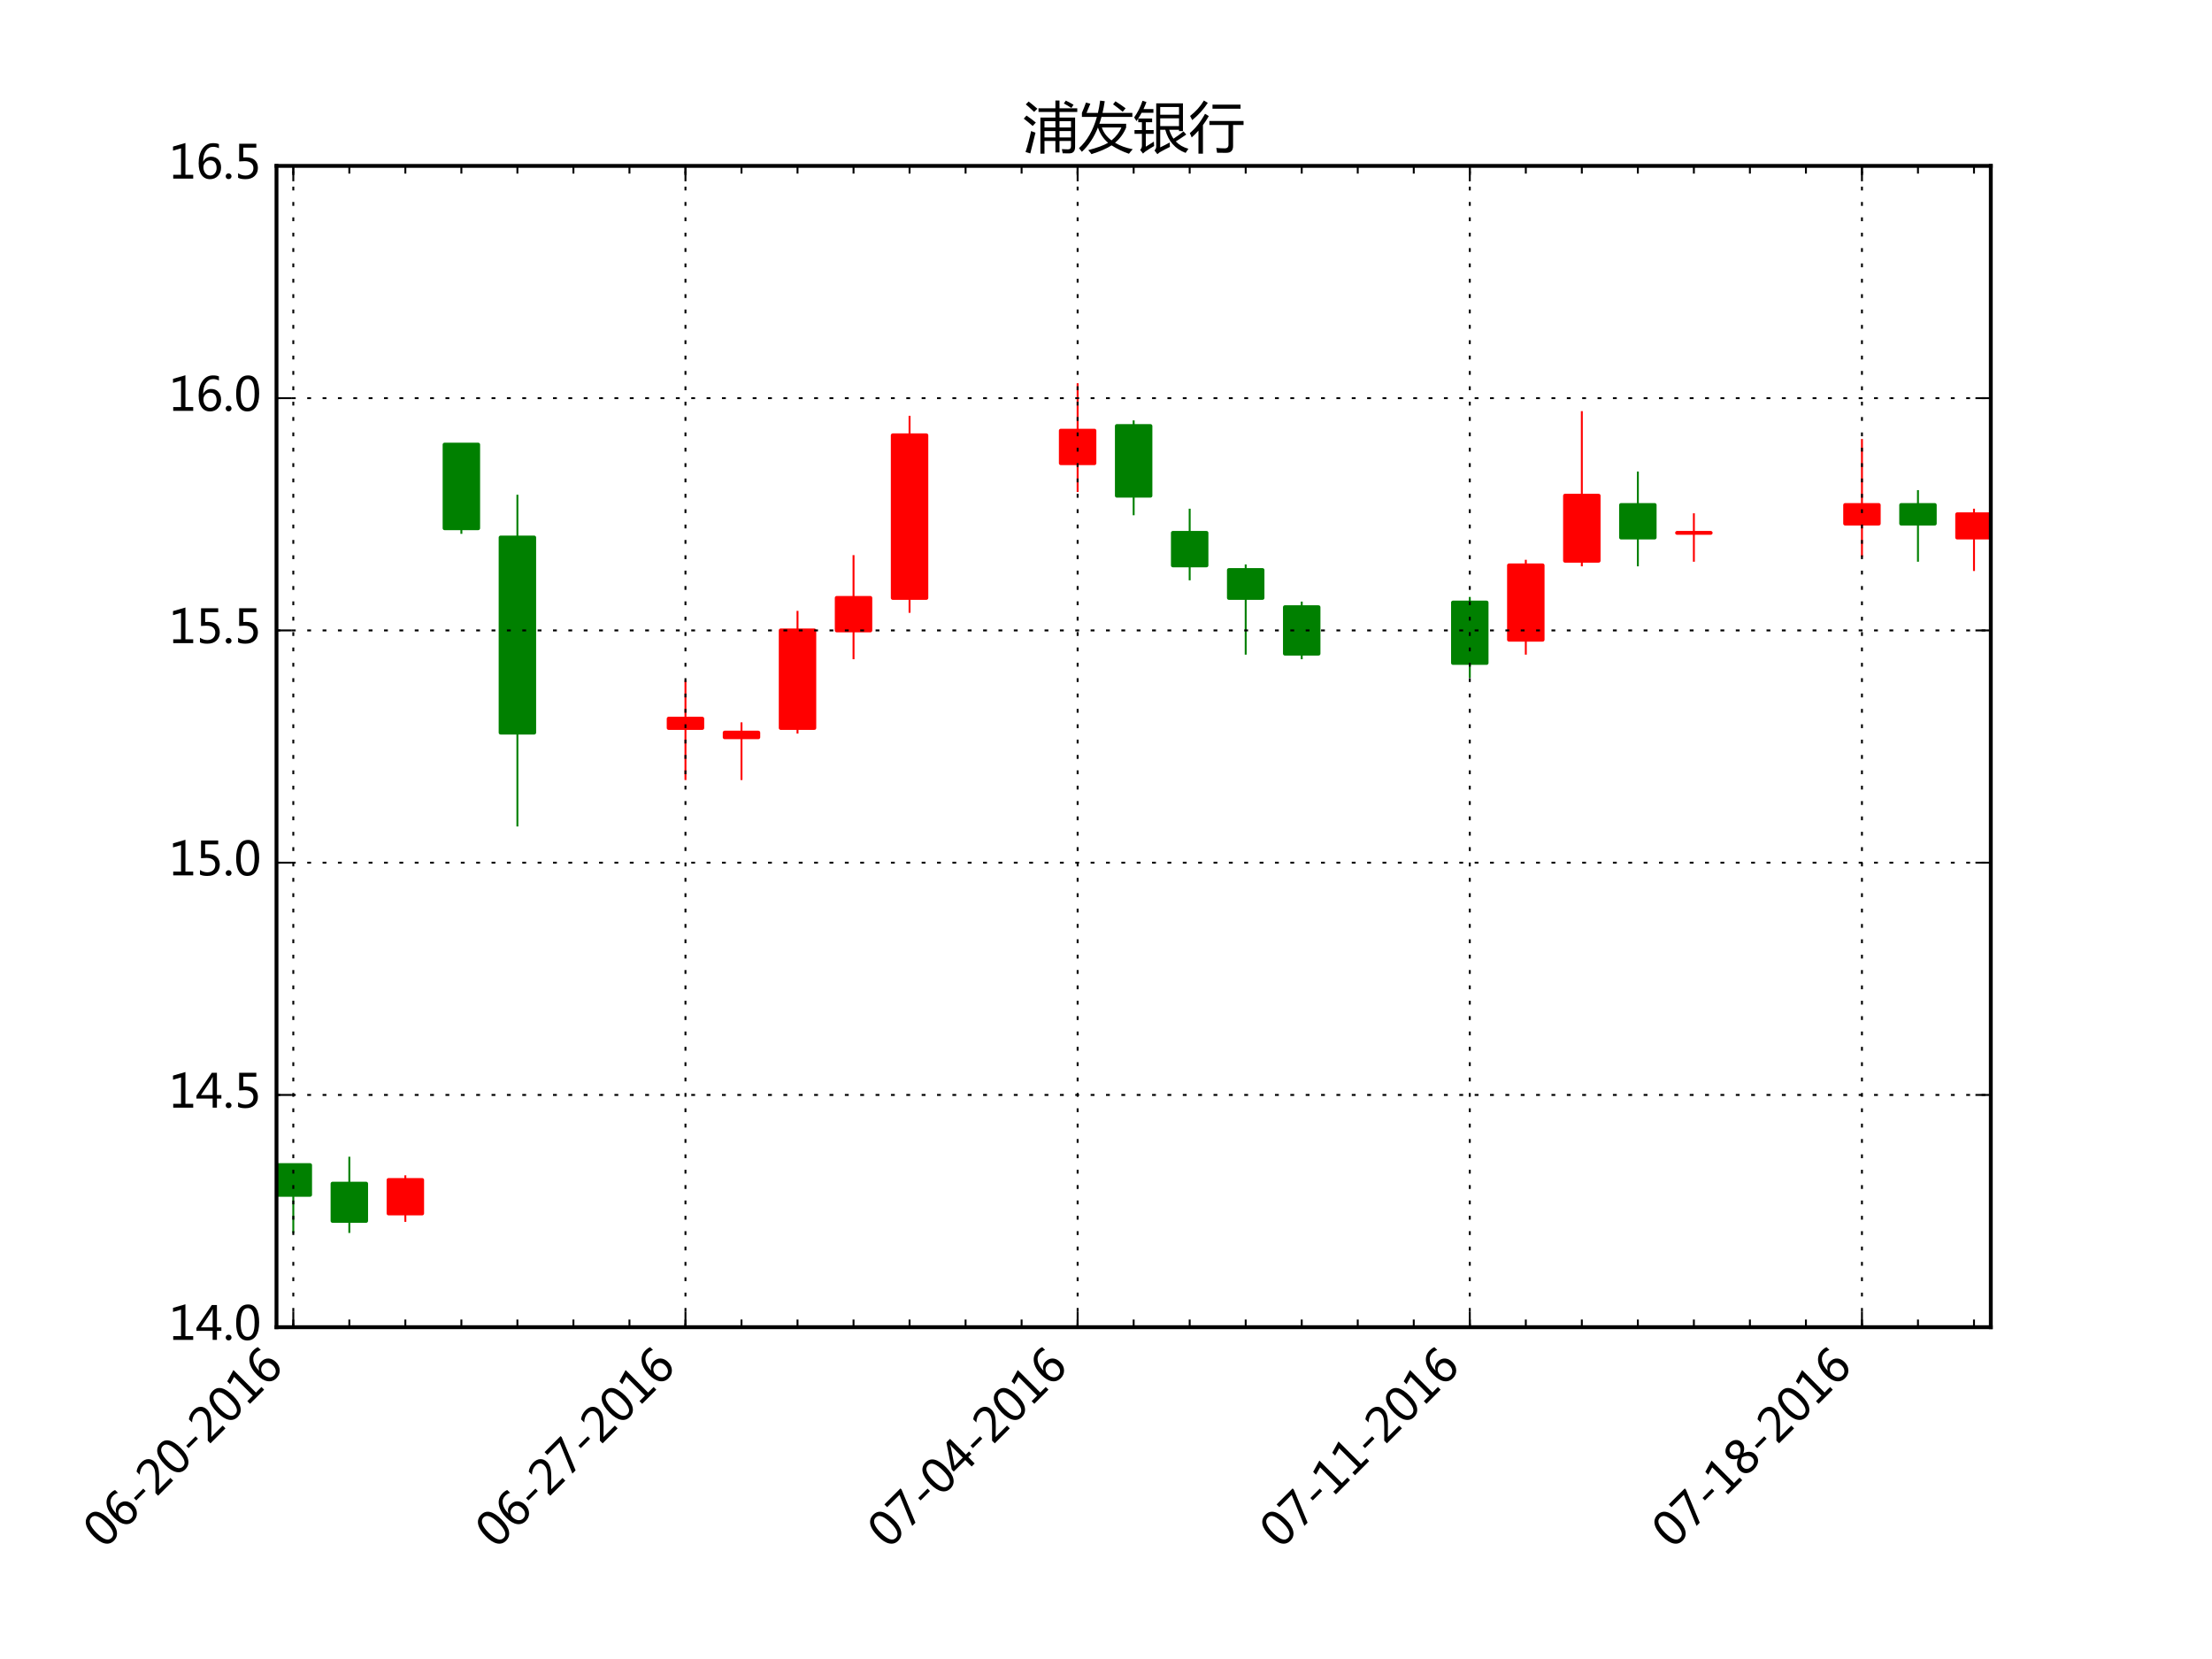 <?xml version="1.0" encoding="utf-8" standalone="no"?>
<!DOCTYPE svg PUBLIC "-//W3C//DTD SVG 1.1//EN"
  "http://www.w3.org/Graphics/SVG/1.1/DTD/svg11.dtd">
<!-- Created with matplotlib (http://matplotlib.org/) -->
<svg height="432pt" version="1.1" viewBox="0 0 576 432" width="576pt" xmlns="http://www.w3.org/2000/svg" xmlns:xlink="http://www.w3.org/1999/xlink">
 <defs>
  <style type="text/css">
*{stroke-linecap:butt;stroke-linejoin:round;stroke-miterlimit:100000;}
  </style>
 </defs>
 <g id="figure_1">
  <g id="patch_1">
   <path d="M 0 432 
L 576 432 
L 576 0 
L 0 0 
z
" style="fill:#ffffff;"/>
  </g>
  <g id="axes_1">
   <g id="patch_2">
    <path d="M 72 345.6 
L 518.4 345.6 
L 518.4 43.2 
L 72 43.2 
z
" style="fill:#ffffff;"/>
   </g>
   <g id="patch_3">
    <path clip-path="url(#pc80665e3c3)" d="M 72 311.132 
L 80.753 311.132 
L 80.753 303.391 
L 72 303.391 
z
" style="fill:#008000;stroke:#008000;stroke-linejoin:miter;"/>
   </g>
   <g id="patch_4">
    <path clip-path="url(#pc80665e3c3)" d="M 86.588 317.915 
L 95.341 317.915 
L 95.341 308.225 
L 86.588 308.225 
z
" style="fill:#008000;stroke:#008000;stroke-linejoin:miter;"/>
   </g>
   <g id="patch_5">
    <path clip-path="url(#pc80665e3c3)" d="M 101.176 315.977 
L 109.929 315.977 
L 109.929 307.267 
L 101.176 307.267 
z
" style="fill:#ff0000;stroke:#ff0000;stroke-linejoin:miter;"/>
   </g>
   <g id="patch_6">
    <path clip-path="url(#pc80665e3c3)" d="M 115.765 137.549 
L 124.518 137.549 
L 124.518 115.776 
L 115.765 115.776 
z
" style="fill:#008000;stroke:#008000;stroke-linejoin:miter;"/>
   </g>
   <g id="patch_7">
    <path clip-path="url(#pc80665e3c3)" d="M 130.353 190.771 
L 139.106 190.771 
L 139.106 139.968 
L 130.353 139.968 
z
" style="fill:#008000;stroke:#008000;stroke-linejoin:miter;"/>
   </g>
   <g id="patch_8">
    <path clip-path="url(#pc80665e3c3)" d="M 174.118 189.562 
L 182.871 189.562 
L 182.871 187.142 
L 174.118 187.142 
z
" style="fill:#ff0000;stroke:#ff0000;stroke-linejoin:miter;"/>
   </g>
   <g id="patch_9">
    <path clip-path="url(#pc80665e3c3)" d="M 188.706 191.981 
L 197.459 191.981 
L 197.459 190.771 
L 188.706 190.771 
z
" style="fill:#ff0000;stroke:#ff0000;stroke-linejoin:miter;"/>
   </g>
   <g id="patch_10">
    <path clip-path="url(#pc80665e3c3)" d="M 203.294 189.562 
L 212.047 189.562 
L 212.047 164.16 
L 203.294 164.16 
z
" style="fill:#ff0000;stroke:#ff0000;stroke-linejoin:miter;"/>
   </g>
   <g id="patch_11">
    <path clip-path="url(#pc80665e3c3)" d="M 217.882 164.16 
L 226.635 164.16 
L 226.635 155.693 
L 217.882 155.693 
z
" style="fill:#ff0000;stroke:#ff0000;stroke-linejoin:miter;"/>
   </g>
   <g id="patch_12">
    <path clip-path="url(#pc80665e3c3)" d="M 232.471 155.693 
L 241.224 155.693 
L 241.224 113.357 
L 232.471 113.357 
z
" style="fill:#ff0000;stroke:#ff0000;stroke-linejoin:miter;"/>
   </g>
   <g id="patch_13">
    <path clip-path="url(#pc80665e3c3)" d="M 276.235 120.614 
L 284.988 120.614 
L 284.988 112.147 
L 276.235 112.147 
z
" style="fill:#ff0000;stroke:#ff0000;stroke-linejoin:miter;"/>
   </g>
   <g id="patch_14">
    <path clip-path="url(#pc80665e3c3)" d="M 290.824 129.082 
L 299.576 129.082 
L 299.576 110.938 
L 290.824 110.938 
z
" style="fill:#008000;stroke:#008000;stroke-linejoin:miter;"/>
   </g>
   <g id="patch_15">
    <path clip-path="url(#pc80665e3c3)" d="M 305.412 147.226 
L 314.165 147.226 
L 314.165 138.758 
L 305.412 138.758 
z
" style="fill:#008000;stroke:#008000;stroke-linejoin:miter;"/>
   </g>
   <g id="patch_16">
    <path clip-path="url(#pc80665e3c3)" d="M 320 155.693 
L 328.753 155.693 
L 328.753 148.435 
L 320 148.435 
z
" style="fill:#008000;stroke:#008000;stroke-linejoin:miter;"/>
   </g>
   <g id="patch_17">
    <path clip-path="url(#pc80665e3c3)" d="M 334.588 170.208 
L 343.341 170.208 
L 343.341 158.112 
L 334.588 158.112 
z
" style="fill:#008000;stroke:#008000;stroke-linejoin:miter;"/>
   </g>
   <g id="patch_18">
    <path clip-path="url(#pc80665e3c3)" d="M 378.353 172.627 
L 387.106 172.627 
L 387.106 156.902 
L 378.353 156.902 
z
" style="fill:#008000;stroke:#008000;stroke-linejoin:miter;"/>
   </g>
   <g id="patch_19">
    <path clip-path="url(#pc80665e3c3)" d="M 392.941 166.579 
L 401.694 166.579 
L 401.694 147.226 
L 392.941 147.226 
z
" style="fill:#ff0000;stroke:#ff0000;stroke-linejoin:miter;"/>
   </g>
   <g id="patch_20">
    <path clip-path="url(#pc80665e3c3)" d="M 407.529 146.016 
L 416.282 146.016 
L 416.282 129.082 
L 407.529 129.082 
z
" style="fill:#ff0000;stroke:#ff0000;stroke-linejoin:miter;"/>
   </g>
   <g id="patch_21">
    <path clip-path="url(#pc80665e3c3)" d="M 422.118 139.968 
L 430.871 139.968 
L 430.871 131.501 
L 422.118 131.501 
z
" style="fill:#008000;stroke:#008000;stroke-linejoin:miter;"/>
   </g>
   <g id="patch_22">
    <path clip-path="url(#pc80665e3c3)" d="M 436.706 138.758 
L 445.459 138.758 
L 445.459 138.758 
L 436.706 138.758 
z
" style="fill:#ff0000;stroke:#ff0000;stroke-linejoin:miter;"/>
   </g>
   <g id="patch_23">
    <path clip-path="url(#pc80665e3c3)" d="M 480.471 136.339 
L 489.224 136.339 
L 489.224 131.501 
L 480.471 131.501 
z
" style="fill:#ff0000;stroke:#ff0000;stroke-linejoin:miter;"/>
   </g>
   <g id="patch_24">
    <path clip-path="url(#pc80665e3c3)" d="M 495.059 136.339 
L 503.812 136.339 
L 503.812 131.501 
L 495.059 131.501 
z
" style="fill:#008000;stroke:#008000;stroke-linejoin:miter;"/>
   </g>
   <g id="patch_25">
    <path clip-path="url(#pc80665e3c3)" d="M 509.647 139.968 
L 518.4 139.968 
L 518.4 133.92 
L 509.647 133.92 
z
" style="fill:#ff0000;stroke:#ff0000;stroke-linejoin:miter;"/>
   </g>
   <g id="line2d_1">
    <path clip-path="url(#pc80665e3c3)" d="M 76.376 320.812 
L 76.376 303.391 
" style="fill:none;stroke:#008000;stroke-linecap:square;stroke-width:0.5;"/>
   </g>
   <g id="line2d_2">
    <path clip-path="url(#pc80665e3c3)" d="M 90.965 320.811 
L 90.965 301.453 
" style="fill:none;stroke:#008000;stroke-linecap:square;stroke-width:0.5;"/>
   </g>
   <g id="line2d_3">
    <path clip-path="url(#pc80665e3c3)" d="M 105.553 317.915 
L 105.553 306.298 
" style="fill:none;stroke:#ff0000;stroke-linecap:square;stroke-width:0.5;"/>
   </g>
   <g id="line2d_4">
    <path clip-path="url(#pc80665e3c3)" d="M 120.141 138.758 
L 120.141 115.776 
" style="fill:none;stroke:#008000;stroke-linecap:square;stroke-width:0.5;"/>
   </g>
   <g id="line2d_5">
    <path clip-path="url(#pc80665e3c3)" d="M 134.729 214.963 
L 134.729 129.082 
" style="fill:none;stroke:#008000;stroke-linecap:square;stroke-width:0.5;"/>
   </g>
   <g id="line2d_6">
    <path clip-path="url(#pc80665e3c3)" d="M 178.494 202.867 
L 178.494 177.466 
" style="fill:none;stroke:#ff0000;stroke-linecap:square;stroke-width:0.5;"/>
   </g>
   <g id="line2d_7">
    <path clip-path="url(#pc80665e3c3)" d="M 193.082 202.867 
L 193.082 188.352 
" style="fill:none;stroke:#ff0000;stroke-linecap:square;stroke-width:0.5;"/>
   </g>
   <g id="line2d_8">
    <path clip-path="url(#pc80665e3c3)" d="M 207.671 190.771 
L 207.671 159.322 
" style="fill:none;stroke:#ff0000;stroke-linecap:square;stroke-width:0.5;"/>
   </g>
   <g id="line2d_9">
    <path clip-path="url(#pc80665e3c3)" d="M 222.259 171.418 
L 222.259 144.806 
" style="fill:none;stroke:#ff0000;stroke-linecap:square;stroke-width:0.5;"/>
   </g>
   <g id="line2d_10">
    <path clip-path="url(#pc80665e3c3)" d="M 236.847 159.322 
L 236.847 108.518 
" style="fill:none;stroke:#ff0000;stroke-linecap:square;stroke-width:0.5;"/>
   </g>
   <g id="line2d_11">
    <path clip-path="url(#pc80665e3c3)" d="M 280.612 127.872 
L 280.612 100.051 
" style="fill:none;stroke:#ff0000;stroke-linecap:square;stroke-width:0.5;"/>
   </g>
   <g id="line2d_12">
    <path clip-path="url(#pc80665e3c3)" d="M 295.2 133.92 
L 295.2 109.728 
" style="fill:none;stroke:#008000;stroke-linecap:square;stroke-width:0.5;"/>
   </g>
   <g id="line2d_13">
    <path clip-path="url(#pc80665e3c3)" d="M 309.788 150.854 
L 309.788 132.71 
" style="fill:none;stroke:#008000;stroke-linecap:square;stroke-width:0.5;"/>
   </g>
   <g id="line2d_14">
    <path clip-path="url(#pc80665e3c3)" d="M 324.376 170.208 
L 324.376 147.226 
" style="fill:none;stroke:#008000;stroke-linecap:square;stroke-width:0.5;"/>
   </g>
   <g id="line2d_15">
    <path clip-path="url(#pc80665e3c3)" d="M 338.965 171.418 
L 338.965 156.902 
" style="fill:none;stroke:#008000;stroke-linecap:square;stroke-width:0.5;"/>
   </g>
   <g id="line2d_16">
    <path clip-path="url(#pc80665e3c3)" d="M 382.729 176.256 
L 382.729 155.693 
" style="fill:none;stroke:#008000;stroke-linecap:square;stroke-width:0.5;"/>
   </g>
   <g id="line2d_17">
    <path clip-path="url(#pc80665e3c3)" d="M 397.318 170.208 
L 397.318 146.016 
" style="fill:none;stroke:#ff0000;stroke-linecap:square;stroke-width:0.5;"/>
   </g>
   <g id="line2d_18">
    <path clip-path="url(#pc80665e3c3)" d="M 411.906 147.226 
L 411.906 107.309 
" style="fill:none;stroke:#ff0000;stroke-linecap:square;stroke-width:0.5;"/>
   </g>
   <g id="line2d_19">
    <path clip-path="url(#pc80665e3c3)" d="M 426.494 147.226 
L 426.494 123.034 
" style="fill:none;stroke:#008000;stroke-linecap:square;stroke-width:0.5;"/>
   </g>
   <g id="line2d_20">
    <path clip-path="url(#pc80665e3c3)" d="M 441.082 146.016 
L 441.082 133.92 
" style="fill:none;stroke:#ff0000;stroke-linecap:square;stroke-width:0.5;"/>
   </g>
   <g id="line2d_21">
    <path clip-path="url(#pc80665e3c3)" d="M 484.847 144.806 
L 484.847 114.566 
" style="fill:none;stroke:#ff0000;stroke-linecap:square;stroke-width:0.5;"/>
   </g>
   <g id="line2d_22">
    <path clip-path="url(#pc80665e3c3)" d="M 499.435 146.016 
L 499.435 127.872 
" style="fill:none;stroke:#008000;stroke-linecap:square;stroke-width:0.5;"/>
   </g>
   <g id="line2d_23">
    <path clip-path="url(#pc80665e3c3)" d="M 514.024 148.435 
L 514.024 132.71 
" style="fill:none;stroke:#ff0000;stroke-linecap:square;stroke-width:0.5;"/>
   </g>
   <g id="patch_26">
    <path d="M 72 43.2 
L 518.4 43.2 
" style="fill:none;stroke:#000000;stroke-linecap:square;stroke-linejoin:miter;"/>
   </g>
   <g id="patch_27">
    <path d="M 518.4 345.6 
L 518.4 43.2 
" style="fill:none;stroke:#000000;stroke-linecap:square;stroke-linejoin:miter;"/>
   </g>
   <g id="patch_28">
    <path d="M 72 345.6 
L 518.4 345.6 
" style="fill:none;stroke:#000000;stroke-linecap:square;stroke-linejoin:miter;"/>
   </g>
   <g id="patch_29">
    <path d="M 72 345.6 
L 72 43.2 
" style="fill:none;stroke:#000000;stroke-linecap:square;stroke-linejoin:miter;"/>
   </g>
   <g id="matplotlib.axis_1">
    <g id="xtick_1">
     <g id="line2d_24">
      <path clip-path="url(#pc80665e3c3)" d="M 76.376 345.6 
L 76.376 43.2 
" style="fill:none;stroke:#000000;stroke-dasharray:1,3;stroke-dashoffset:0.0;stroke-width:0.5;"/>
     </g>
     <g id="line2d_25">
      <defs>
       <path d="M 0 0 
L 0 -4 
" id="mce7126e2df" style="stroke:#000000;stroke-width:0.5;"/>
      </defs>
      <g>
       <use style="stroke:#000000;stroke-width:0.5;" x="76.376" xlink:href="#mce7126e2df" y="345.6"/>
      </g>
     </g>
     <g id="line2d_26">
      <defs>
       <path d="M 0 0 
L 0 4 
" id="m071a18489b" style="stroke:#000000;stroke-width:0.5;"/>
      </defs>
      <g>
       <use style="stroke:#000000;stroke-width:0.5;" x="76.376" xlink:href="#m071a18489b" y="43.2"/>
      </g>
     </g>
     <g id="text_1">
      <!-- 06-20-2016 -->
      <defs>
       <path d="M 36.375 26.266 
L 7.625 26.266 
L 7.625 33.641 
L 36.375 33.641 
z
" id="MicrosoftYaHei-2d"/>
       <path d="M 49.703 65.922 
Q 43.797 68.953 37.359 68.953 
Q 27.547 68.953 21.578 60.406 
Q 15.625 51.859 15.531 37.062 
L 15.766 37.062 
Q 21.141 47.469 32.906 47.469 
Q 42.719 47.469 48.578 41.062 
Q 54.438 34.672 54.438 24.078 
Q 54.438 12.984 47.672 5.859 
Q 40.922 -1.266 30.422 -1.266 
Q 18.891 -1.266 12.328 7.734 
Q 5.766 16.75 5.766 33.297 
Q 5.766 53.328 14.375 65.109 
Q 23 76.906 37.062 76.906 
Q 45.125 76.906 49.703 74.703 
z
M 16.109 24.75 
Q 16.109 17.281 20.094 11.953 
Q 24.078 6.641 30.672 6.641 
Q 36.922 6.641 40.828 11.234 
Q 44.734 15.828 44.734 23.047 
Q 44.734 30.859 41.047 35.203 
Q 37.359 39.547 30.562 39.547 
Q 24.125 39.547 20.109 35.156 
Q 16.109 30.766 16.109 24.75 
" id="MicrosoftYaHei-36"/>
       <path d="M 52.594 0 
L 9.234 0 
L 9.234 8.25 
L 26.172 8.25 
L 26.172 65.672 
L 8.797 60.641 
L 8.797 69.438 
L 35.688 77.25 
L 35.688 8.25 
L 52.594 8.25 
z
" id="MicrosoftYaHei-31"/>
       <path d="M 4.438 36.328 
Q 4.438 56.344 11.078 66.625 
Q 17.719 76.906 30.328 76.906 
Q 54.344 76.906 54.344 38.141 
Q 54.344 19 47.578 8.859 
Q 40.828 -1.266 28.609 -1.266 
Q 17.094 -1.266 10.766 8.344 
Q 4.438 17.969 4.438 36.328 
M 14.203 36.766 
Q 14.203 6.641 29.5 6.641 
Q 44.531 6.641 44.531 37.25 
Q 44.531 68.953 29.781 68.953 
Q 14.203 68.953 14.203 36.766 
" id="MicrosoftYaHei-30"/>
       <path d="M 51.172 0 
L 5.172 0 
L 5.172 8.297 
L 27.156 30.219 
Q 36.234 39.312 39.312 44.609 
Q 42.391 49.906 42.391 55.562 
Q 42.391 62.016 38.766 65.453 
Q 35.156 68.891 28.328 68.891 
Q 18.219 68.891 9.031 60.297 
L 9.031 70.016 
Q 17.969 76.906 29.828 76.906 
Q 40.047 76.906 45.953 71.391 
Q 51.859 65.875 51.859 56.547 
Q 51.859 49.516 48.062 42.75 
Q 44.281 35.984 33.734 25.531 
L 16.5 8.688 
L 16.5 8.5 
L 51.172 8.5 
z
" id="MicrosoftYaHei-32"/>
      </defs>
      <g transform="translate(27.118 403.532)rotate(-45.0)scale(0.12 -0.12)">
       <use xlink:href="#MicrosoftYaHei-30"/>
       <use x="58.643" xlink:href="#MicrosoftYaHei-36"/>
       <use x="117.285" xlink:href="#MicrosoftYaHei-2d"/>
       <use x="160.547" xlink:href="#MicrosoftYaHei-32"/>
       <use x="219.189" xlink:href="#MicrosoftYaHei-30"/>
       <use x="277.832" xlink:href="#MicrosoftYaHei-2d"/>
       <use x="321.094" xlink:href="#MicrosoftYaHei-32"/>
       <use x="379.736" xlink:href="#MicrosoftYaHei-30"/>
       <use x="438.379" xlink:href="#MicrosoftYaHei-31"/>
       <use x="497.021" xlink:href="#MicrosoftYaHei-36"/>
      </g>
     </g>
    </g>
    <g id="xtick_2">
     <g id="line2d_27">
      <path clip-path="url(#pc80665e3c3)" d="M 178.494 345.6 
L 178.494 43.2 
" style="fill:none;stroke:#000000;stroke-dasharray:1,3;stroke-dashoffset:0.0;stroke-width:0.5;"/>
     </g>
     <g id="line2d_28">
      <g>
       <use style="stroke:#000000;stroke-width:0.5;" x="178.494" xlink:href="#mce7126e2df" y="345.6"/>
      </g>
     </g>
     <g id="line2d_29">
      <g>
       <use style="stroke:#000000;stroke-width:0.5;" x="178.494" xlink:href="#m071a18489b" y="43.2"/>
      </g>
     </g>
     <g id="text_2">
      <!-- 06-27-2016 -->
      <defs>
       <path d="M 53.766 72.312 
L 24.172 0 
L 14.266 0 
L 42.391 67.188 
L 4.594 67.188 
L 4.594 75.641 
L 53.766 75.641 
z
" id="MicrosoftYaHei-37"/>
      </defs>
      <g transform="translate(129.236 403.532)rotate(-45.0)scale(0.12 -0.12)">
       <use xlink:href="#MicrosoftYaHei-30"/>
       <use x="58.643" xlink:href="#MicrosoftYaHei-36"/>
       <use x="117.285" xlink:href="#MicrosoftYaHei-2d"/>
       <use x="160.547" xlink:href="#MicrosoftYaHei-32"/>
       <use x="219.189" xlink:href="#MicrosoftYaHei-37"/>
       <use x="277.832" xlink:href="#MicrosoftYaHei-2d"/>
       <use x="321.094" xlink:href="#MicrosoftYaHei-32"/>
       <use x="379.736" xlink:href="#MicrosoftYaHei-30"/>
       <use x="438.379" xlink:href="#MicrosoftYaHei-31"/>
       <use x="497.021" xlink:href="#MicrosoftYaHei-36"/>
      </g>
     </g>
    </g>
    <g id="xtick_3">
     <g id="line2d_30">
      <path clip-path="url(#pc80665e3c3)" d="M 280.612 345.6 
L 280.612 43.2 
" style="fill:none;stroke:#000000;stroke-dasharray:1,3;stroke-dashoffset:0.0;stroke-width:0.5;"/>
     </g>
     <g id="line2d_31">
      <g>
       <use style="stroke:#000000;stroke-width:0.5;" x="280.612" xlink:href="#mce7126e2df" y="345.6"/>
      </g>
     </g>
     <g id="line2d_32">
      <g>
       <use style="stroke:#000000;stroke-width:0.5;" x="280.612" xlink:href="#m071a18489b" y="43.2"/>
      </g>
     </g>
     <g id="text_3">
      <!-- 07-04-2016 -->
      <defs>
       <path d="M 55.078 19.625 
L 45.406 19.625 
L 45.406 0 
L 36.141 0 
L 36.141 19.625 
L 0.875 19.625 
L 0.875 25.828 
L 34.328 75.641 
L 45.406 75.641 
L 45.406 27.203 
L 55.078 27.203 
z
M 36.141 27.203 
L 36.141 58.891 
Q 36.141 62.25 36.328 66.656 
L 36.141 66.656 
Q 35.453 64.797 33.25 60.844 
L 10.75 27.203 
z
" id="MicrosoftYaHei-34"/>
      </defs>
      <g transform="translate(231.353 403.532)rotate(-45.0)scale(0.12 -0.12)">
       <use xlink:href="#MicrosoftYaHei-30"/>
       <use x="58.643" xlink:href="#MicrosoftYaHei-37"/>
       <use x="117.285" xlink:href="#MicrosoftYaHei-2d"/>
       <use x="160.547" xlink:href="#MicrosoftYaHei-30"/>
       <use x="219.189" xlink:href="#MicrosoftYaHei-34"/>
       <use x="277.832" xlink:href="#MicrosoftYaHei-2d"/>
       <use x="321.094" xlink:href="#MicrosoftYaHei-32"/>
       <use x="379.736" xlink:href="#MicrosoftYaHei-30"/>
       <use x="438.379" xlink:href="#MicrosoftYaHei-31"/>
       <use x="497.021" xlink:href="#MicrosoftYaHei-36"/>
      </g>
     </g>
    </g>
    <g id="xtick_4">
     <g id="line2d_33">
      <path clip-path="url(#pc80665e3c3)" d="M 382.729 345.6 
L 382.729 43.2 
" style="fill:none;stroke:#000000;stroke-dasharray:1,3;stroke-dashoffset:0.0;stroke-width:0.5;"/>
     </g>
     <g id="line2d_34">
      <g>
       <use style="stroke:#000000;stroke-width:0.5;" x="382.729" xlink:href="#mce7126e2df" y="345.6"/>
      </g>
     </g>
     <g id="line2d_35">
      <g>
       <use style="stroke:#000000;stroke-width:0.5;" x="382.729" xlink:href="#m071a18489b" y="43.2"/>
      </g>
     </g>
     <g id="text_4">
      <!-- 07-11-2016 -->
      <g transform="translate(333.471 403.532)rotate(-45.0)scale(0.12 -0.12)">
       <use xlink:href="#MicrosoftYaHei-30"/>
       <use x="58.643" xlink:href="#MicrosoftYaHei-37"/>
       <use x="117.285" xlink:href="#MicrosoftYaHei-2d"/>
       <use x="160.547" xlink:href="#MicrosoftYaHei-31"/>
       <use x="219.189" xlink:href="#MicrosoftYaHei-31"/>
       <use x="277.832" xlink:href="#MicrosoftYaHei-2d"/>
       <use x="321.094" xlink:href="#MicrosoftYaHei-32"/>
       <use x="379.736" xlink:href="#MicrosoftYaHei-30"/>
       <use x="438.379" xlink:href="#MicrosoftYaHei-31"/>
       <use x="497.021" xlink:href="#MicrosoftYaHei-36"/>
      </g>
     </g>
    </g>
    <g id="xtick_5">
     <g id="line2d_36">
      <path clip-path="url(#pc80665e3c3)" d="M 484.847 345.6 
L 484.847 43.2 
" style="fill:none;stroke:#000000;stroke-dasharray:1,3;stroke-dashoffset:0.0;stroke-width:0.5;"/>
     </g>
     <g id="line2d_37">
      <g>
       <use style="stroke:#000000;stroke-width:0.5;" x="484.847" xlink:href="#mce7126e2df" y="345.6"/>
      </g>
     </g>
     <g id="line2d_38">
      <g>
       <use style="stroke:#000000;stroke-width:0.5;" x="484.847" xlink:href="#m071a18489b" y="43.2"/>
      </g>
     </g>
     <g id="text_5">
      <!-- 07-18-2016 -->
      <defs>
       <path d="M 21.391 39.797 
Q 7.859 46.094 7.859 58.062 
Q 7.859 66.406 14.203 71.656 
Q 20.562 76.906 30.422 76.906 
Q 39.453 76.906 45.312 71.969 
Q 51.172 67.047 51.172 59.234 
Q 51.172 46.625 37.062 39.844 
L 37.062 39.656 
Q 53.609 33.688 53.609 19.344 
Q 53.609 9.906 46.797 4.312 
Q 39.984 -1.266 27.781 -1.266 
Q 17.781 -1.266 11.469 4.25 
Q 5.172 9.766 5.172 18.562 
Q 5.172 33.016 21.391 39.594 
z
M 41.5 58.109 
Q 41.5 63.188 38.328 66.109 
Q 35.156 69.047 29.734 69.047 
Q 24.656 69.047 21.094 65.984 
Q 17.531 62.938 17.531 58.203 
Q 17.531 48.734 29.391 43.797 
Q 41.5 48.828 41.5 58.109 
M 28.812 35.25 
Q 14.797 29.594 14.797 19.047 
Q 14.797 13.578 18.891 10.062 
Q 23 6.547 29.594 6.547 
Q 35.984 6.547 39.984 10.031 
Q 44 13.531 44 18.75 
Q 44 29.734 28.812 35.25 
" id="MicrosoftYaHei-38"/>
      </defs>
      <g transform="translate(435.589 403.532)rotate(-45.0)scale(0.12 -0.12)">
       <use xlink:href="#MicrosoftYaHei-30"/>
       <use x="58.643" xlink:href="#MicrosoftYaHei-37"/>
       <use x="117.285" xlink:href="#MicrosoftYaHei-2d"/>
       <use x="160.547" xlink:href="#MicrosoftYaHei-31"/>
       <use x="219.189" xlink:href="#MicrosoftYaHei-38"/>
       <use x="277.832" xlink:href="#MicrosoftYaHei-2d"/>
       <use x="321.094" xlink:href="#MicrosoftYaHei-32"/>
       <use x="379.736" xlink:href="#MicrosoftYaHei-30"/>
       <use x="438.379" xlink:href="#MicrosoftYaHei-31"/>
       <use x="497.021" xlink:href="#MicrosoftYaHei-36"/>
      </g>
     </g>
    </g>
    <g id="xtick_6">
     <g id="line2d_39">
      <defs>
       <path d="M 0 0 
L 0 -2 
" id="m259c5042e8" style="stroke:#000000;stroke-width:0.5;"/>
      </defs>
      <g>
       <use style="stroke:#000000;stroke-width:0.5;" x="76.376" xlink:href="#m259c5042e8" y="345.6"/>
      </g>
     </g>
     <g id="line2d_40">
      <defs>
       <path d="M 0 0 
L 0 2 
" id="m75580d2df4" style="stroke:#000000;stroke-width:0.5;"/>
      </defs>
      <g>
       <use style="stroke:#000000;stroke-width:0.5;" x="76.376" xlink:href="#m75580d2df4" y="43.2"/>
      </g>
     </g>
    </g>
    <g id="xtick_7">
     <g id="line2d_41">
      <g>
       <use style="stroke:#000000;stroke-width:0.5;" x="90.965" xlink:href="#m259c5042e8" y="345.6"/>
      </g>
     </g>
     <g id="line2d_42">
      <g>
       <use style="stroke:#000000;stroke-width:0.5;" x="90.965" xlink:href="#m75580d2df4" y="43.2"/>
      </g>
     </g>
    </g>
    <g id="xtick_8">
     <g id="line2d_43">
      <g>
       <use style="stroke:#000000;stroke-width:0.5;" x="105.553" xlink:href="#m259c5042e8" y="345.6"/>
      </g>
     </g>
     <g id="line2d_44">
      <g>
       <use style="stroke:#000000;stroke-width:0.5;" x="105.553" xlink:href="#m75580d2df4" y="43.2"/>
      </g>
     </g>
    </g>
    <g id="xtick_9">
     <g id="line2d_45">
      <g>
       <use style="stroke:#000000;stroke-width:0.5;" x="120.141" xlink:href="#m259c5042e8" y="345.6"/>
      </g>
     </g>
     <g id="line2d_46">
      <g>
       <use style="stroke:#000000;stroke-width:0.5;" x="120.141" xlink:href="#m75580d2df4" y="43.2"/>
      </g>
     </g>
    </g>
    <g id="xtick_10">
     <g id="line2d_47">
      <g>
       <use style="stroke:#000000;stroke-width:0.5;" x="134.729" xlink:href="#m259c5042e8" y="345.6"/>
      </g>
     </g>
     <g id="line2d_48">
      <g>
       <use style="stroke:#000000;stroke-width:0.5;" x="134.729" xlink:href="#m75580d2df4" y="43.2"/>
      </g>
     </g>
    </g>
    <g id="xtick_11">
     <g id="line2d_49">
      <g>
       <use style="stroke:#000000;stroke-width:0.5;" x="149.318" xlink:href="#m259c5042e8" y="345.6"/>
      </g>
     </g>
     <g id="line2d_50">
      <g>
       <use style="stroke:#000000;stroke-width:0.5;" x="149.318" xlink:href="#m75580d2df4" y="43.2"/>
      </g>
     </g>
    </g>
    <g id="xtick_12">
     <g id="line2d_51">
      <g>
       <use style="stroke:#000000;stroke-width:0.5;" x="163.906" xlink:href="#m259c5042e8" y="345.6"/>
      </g>
     </g>
     <g id="line2d_52">
      <g>
       <use style="stroke:#000000;stroke-width:0.5;" x="163.906" xlink:href="#m75580d2df4" y="43.2"/>
      </g>
     </g>
    </g>
    <g id="xtick_13">
     <g id="line2d_53">
      <g>
       <use style="stroke:#000000;stroke-width:0.5;" x="178.494" xlink:href="#m259c5042e8" y="345.6"/>
      </g>
     </g>
     <g id="line2d_54">
      <g>
       <use style="stroke:#000000;stroke-width:0.5;" x="178.494" xlink:href="#m75580d2df4" y="43.2"/>
      </g>
     </g>
    </g>
    <g id="xtick_14">
     <g id="line2d_55">
      <g>
       <use style="stroke:#000000;stroke-width:0.5;" x="193.082" xlink:href="#m259c5042e8" y="345.6"/>
      </g>
     </g>
     <g id="line2d_56">
      <g>
       <use style="stroke:#000000;stroke-width:0.5;" x="193.082" xlink:href="#m75580d2df4" y="43.2"/>
      </g>
     </g>
    </g>
    <g id="xtick_15">
     <g id="line2d_57">
      <g>
       <use style="stroke:#000000;stroke-width:0.5;" x="207.671" xlink:href="#m259c5042e8" y="345.6"/>
      </g>
     </g>
     <g id="line2d_58">
      <g>
       <use style="stroke:#000000;stroke-width:0.5;" x="207.671" xlink:href="#m75580d2df4" y="43.2"/>
      </g>
     </g>
    </g>
    <g id="xtick_16">
     <g id="line2d_59">
      <g>
       <use style="stroke:#000000;stroke-width:0.5;" x="222.259" xlink:href="#m259c5042e8" y="345.6"/>
      </g>
     </g>
     <g id="line2d_60">
      <g>
       <use style="stroke:#000000;stroke-width:0.5;" x="222.259" xlink:href="#m75580d2df4" y="43.2"/>
      </g>
     </g>
    </g>
    <g id="xtick_17">
     <g id="line2d_61">
      <g>
       <use style="stroke:#000000;stroke-width:0.5;" x="236.847" xlink:href="#m259c5042e8" y="345.6"/>
      </g>
     </g>
     <g id="line2d_62">
      <g>
       <use style="stroke:#000000;stroke-width:0.5;" x="236.847" xlink:href="#m75580d2df4" y="43.2"/>
      </g>
     </g>
    </g>
    <g id="xtick_18">
     <g id="line2d_63">
      <g>
       <use style="stroke:#000000;stroke-width:0.5;" x="251.435" xlink:href="#m259c5042e8" y="345.6"/>
      </g>
     </g>
     <g id="line2d_64">
      <g>
       <use style="stroke:#000000;stroke-width:0.5;" x="251.435" xlink:href="#m75580d2df4" y="43.2"/>
      </g>
     </g>
    </g>
    <g id="xtick_19">
     <g id="line2d_65">
      <g>
       <use style="stroke:#000000;stroke-width:0.5;" x="266.024" xlink:href="#m259c5042e8" y="345.6"/>
      </g>
     </g>
     <g id="line2d_66">
      <g>
       <use style="stroke:#000000;stroke-width:0.5;" x="266.024" xlink:href="#m75580d2df4" y="43.2"/>
      </g>
     </g>
    </g>
    <g id="xtick_20">
     <g id="line2d_67">
      <g>
       <use style="stroke:#000000;stroke-width:0.5;" x="280.612" xlink:href="#m259c5042e8" y="345.6"/>
      </g>
     </g>
     <g id="line2d_68">
      <g>
       <use style="stroke:#000000;stroke-width:0.5;" x="280.612" xlink:href="#m75580d2df4" y="43.2"/>
      </g>
     </g>
    </g>
    <g id="xtick_21">
     <g id="line2d_69">
      <g>
       <use style="stroke:#000000;stroke-width:0.5;" x="295.2" xlink:href="#m259c5042e8" y="345.6"/>
      </g>
     </g>
     <g id="line2d_70">
      <g>
       <use style="stroke:#000000;stroke-width:0.5;" x="295.2" xlink:href="#m75580d2df4" y="43.2"/>
      </g>
     </g>
    </g>
    <g id="xtick_22">
     <g id="line2d_71">
      <g>
       <use style="stroke:#000000;stroke-width:0.5;" x="309.788" xlink:href="#m259c5042e8" y="345.6"/>
      </g>
     </g>
     <g id="line2d_72">
      <g>
       <use style="stroke:#000000;stroke-width:0.5;" x="309.788" xlink:href="#m75580d2df4" y="43.2"/>
      </g>
     </g>
    </g>
    <g id="xtick_23">
     <g id="line2d_73">
      <g>
       <use style="stroke:#000000;stroke-width:0.5;" x="324.376" xlink:href="#m259c5042e8" y="345.6"/>
      </g>
     </g>
     <g id="line2d_74">
      <g>
       <use style="stroke:#000000;stroke-width:0.5;" x="324.376" xlink:href="#m75580d2df4" y="43.2"/>
      </g>
     </g>
    </g>
    <g id="xtick_24">
     <g id="line2d_75">
      <g>
       <use style="stroke:#000000;stroke-width:0.5;" x="338.965" xlink:href="#m259c5042e8" y="345.6"/>
      </g>
     </g>
     <g id="line2d_76">
      <g>
       <use style="stroke:#000000;stroke-width:0.5;" x="338.965" xlink:href="#m75580d2df4" y="43.2"/>
      </g>
     </g>
    </g>
    <g id="xtick_25">
     <g id="line2d_77">
      <g>
       <use style="stroke:#000000;stroke-width:0.5;" x="353.553" xlink:href="#m259c5042e8" y="345.6"/>
      </g>
     </g>
     <g id="line2d_78">
      <g>
       <use style="stroke:#000000;stroke-width:0.5;" x="353.553" xlink:href="#m75580d2df4" y="43.2"/>
      </g>
     </g>
    </g>
    <g id="xtick_26">
     <g id="line2d_79">
      <g>
       <use style="stroke:#000000;stroke-width:0.5;" x="368.141" xlink:href="#m259c5042e8" y="345.6"/>
      </g>
     </g>
     <g id="line2d_80">
      <g>
       <use style="stroke:#000000;stroke-width:0.5;" x="368.141" xlink:href="#m75580d2df4" y="43.2"/>
      </g>
     </g>
    </g>
    <g id="xtick_27">
     <g id="line2d_81">
      <g>
       <use style="stroke:#000000;stroke-width:0.5;" x="382.729" xlink:href="#m259c5042e8" y="345.6"/>
      </g>
     </g>
     <g id="line2d_82">
      <g>
       <use style="stroke:#000000;stroke-width:0.5;" x="382.729" xlink:href="#m75580d2df4" y="43.2"/>
      </g>
     </g>
    </g>
    <g id="xtick_28">
     <g id="line2d_83">
      <g>
       <use style="stroke:#000000;stroke-width:0.5;" x="397.318" xlink:href="#m259c5042e8" y="345.6"/>
      </g>
     </g>
     <g id="line2d_84">
      <g>
       <use style="stroke:#000000;stroke-width:0.5;" x="397.318" xlink:href="#m75580d2df4" y="43.2"/>
      </g>
     </g>
    </g>
    <g id="xtick_29">
     <g id="line2d_85">
      <g>
       <use style="stroke:#000000;stroke-width:0.5;" x="411.906" xlink:href="#m259c5042e8" y="345.6"/>
      </g>
     </g>
     <g id="line2d_86">
      <g>
       <use style="stroke:#000000;stroke-width:0.5;" x="411.906" xlink:href="#m75580d2df4" y="43.2"/>
      </g>
     </g>
    </g>
    <g id="xtick_30">
     <g id="line2d_87">
      <g>
       <use style="stroke:#000000;stroke-width:0.5;" x="426.494" xlink:href="#m259c5042e8" y="345.6"/>
      </g>
     </g>
     <g id="line2d_88">
      <g>
       <use style="stroke:#000000;stroke-width:0.5;" x="426.494" xlink:href="#m75580d2df4" y="43.2"/>
      </g>
     </g>
    </g>
    <g id="xtick_31">
     <g id="line2d_89">
      <g>
       <use style="stroke:#000000;stroke-width:0.5;" x="441.082" xlink:href="#m259c5042e8" y="345.6"/>
      </g>
     </g>
     <g id="line2d_90">
      <g>
       <use style="stroke:#000000;stroke-width:0.5;" x="441.082" xlink:href="#m75580d2df4" y="43.2"/>
      </g>
     </g>
    </g>
    <g id="xtick_32">
     <g id="line2d_91">
      <g>
       <use style="stroke:#000000;stroke-width:0.5;" x="455.671" xlink:href="#m259c5042e8" y="345.6"/>
      </g>
     </g>
     <g id="line2d_92">
      <g>
       <use style="stroke:#000000;stroke-width:0.5;" x="455.671" xlink:href="#m75580d2df4" y="43.2"/>
      </g>
     </g>
    </g>
    <g id="xtick_33">
     <g id="line2d_93">
      <g>
       <use style="stroke:#000000;stroke-width:0.5;" x="470.259" xlink:href="#m259c5042e8" y="345.6"/>
      </g>
     </g>
     <g id="line2d_94">
      <g>
       <use style="stroke:#000000;stroke-width:0.5;" x="470.259" xlink:href="#m75580d2df4" y="43.2"/>
      </g>
     </g>
    </g>
    <g id="xtick_34">
     <g id="line2d_95">
      <g>
       <use style="stroke:#000000;stroke-width:0.5;" x="484.847" xlink:href="#m259c5042e8" y="345.6"/>
      </g>
     </g>
     <g id="line2d_96">
      <g>
       <use style="stroke:#000000;stroke-width:0.5;" x="484.847" xlink:href="#m75580d2df4" y="43.2"/>
      </g>
     </g>
    </g>
    <g id="xtick_35">
     <g id="line2d_97">
      <g>
       <use style="stroke:#000000;stroke-width:0.5;" x="499.435" xlink:href="#m259c5042e8" y="345.6"/>
      </g>
     </g>
     <g id="line2d_98">
      <g>
       <use style="stroke:#000000;stroke-width:0.5;" x="499.435" xlink:href="#m75580d2df4" y="43.2"/>
      </g>
     </g>
    </g>
    <g id="xtick_36">
     <g id="line2d_99">
      <g>
       <use style="stroke:#000000;stroke-width:0.5;" x="514.024" xlink:href="#m259c5042e8" y="345.6"/>
      </g>
     </g>
     <g id="line2d_100">
      <g>
       <use style="stroke:#000000;stroke-width:0.5;" x="514.024" xlink:href="#m75580d2df4" y="43.2"/>
      </g>
     </g>
    </g>
   </g>
   <g id="matplotlib.axis_2">
    <g id="ytick_1">
     <g id="line2d_101">
      <path clip-path="url(#pc80665e3c3)" d="M 72 345.6 
L 518.4 345.6 
" style="fill:none;stroke:#000000;stroke-dasharray:1,3;stroke-dashoffset:0.0;stroke-width:0.5;"/>
     </g>
     <g id="line2d_102">
      <defs>
       <path d="M 0 0 
L 4 0 
" id="m948ed24b14" style="stroke:#000000;stroke-width:0.5;"/>
      </defs>
      <g>
       <use style="stroke:#000000;stroke-width:0.5;" x="72.0" xlink:href="#m948ed24b14" y="345.6"/>
      </g>
     </g>
     <g id="line2d_103">
      <defs>
       <path d="M 0 0 
L -4 0 
" id="mda9d03462a" style="stroke:#000000;stroke-width:0.5;"/>
      </defs>
      <g>
       <use style="stroke:#000000;stroke-width:0.5;" x="518.4" xlink:href="#mda9d03462a" y="345.6"/>
      </g>
     </g>
     <g id="text_6">
      <!-- 14.0 -->
      <defs>
       <path d="M 5.812 5.031 
Q 5.812 7.672 7.609 9.469 
Q 9.422 11.281 12.109 11.281 
Q 14.844 11.281 16.641 9.453 
Q 18.453 7.625 18.453 5.031 
Q 18.453 2.484 16.641 0.656 
Q 14.844 -1.172 12.062 -1.172 
Q 9.375 -1.172 7.594 0.656 
Q 5.812 2.484 5.812 5.031 
" id="MicrosoftYaHei-2e"/>
      </defs>
      <g transform="translate(44.0 348.905)scale(0.12 -0.12)">
       <use xlink:href="#MicrosoftYaHei-31"/>
       <use x="58.643" xlink:href="#MicrosoftYaHei-34"/>
       <use x="117.285" xlink:href="#MicrosoftYaHei-2e"/>
       <use x="141.357" xlink:href="#MicrosoftYaHei-30"/>
      </g>
     </g>
    </g>
    <g id="ytick_2">
     <g id="line2d_104">
      <path clip-path="url(#pc80665e3c3)" d="M 72 285.12 
L 518.4 285.12 
" style="fill:none;stroke:#000000;stroke-dasharray:1,3;stroke-dashoffset:0.0;stroke-width:0.5;"/>
     </g>
     <g id="line2d_105">
      <g>
       <use style="stroke:#000000;stroke-width:0.5;" x="72.0" xlink:href="#m948ed24b14" y="285.12"/>
      </g>
     </g>
     <g id="line2d_106">
      <g>
       <use style="stroke:#000000;stroke-width:0.5;" x="518.4" xlink:href="#mda9d03462a" y="285.12"/>
      </g>
     </g>
     <g id="text_7">
      <!-- 14.5 -->
      <defs>
       <path d="M 8.641 11.625 
Q 16.266 6.641 24.516 6.641 
Q 32.328 6.641 37.109 11 
Q 41.891 15.375 41.891 22.609 
Q 41.891 29.891 37.031 33.891 
Q 32.172 37.891 22.953 37.891 
Q 18.5 37.891 10.984 37.203 
L 10.984 75.641 
L 48.188 75.641 
L 48.188 67.188 
L 19.875 67.188 
L 19.875 45.797 
Q 24.125 46.047 26.266 46.047 
Q 38.234 46.047 44.922 39.984 
Q 51.609 33.938 51.609 23.297 
Q 51.609 12.312 44.422 5.516 
Q 37.25 -1.266 24.609 -1.266 
Q 14.016 -1.266 8.641 1.859 
z
" id="MicrosoftYaHei-35"/>
      </defs>
      <g transform="translate(44.0 288.425)scale(0.12 -0.12)">
       <use xlink:href="#MicrosoftYaHei-31"/>
       <use x="58.643" xlink:href="#MicrosoftYaHei-34"/>
       <use x="117.285" xlink:href="#MicrosoftYaHei-2e"/>
       <use x="141.357" xlink:href="#MicrosoftYaHei-35"/>
      </g>
     </g>
    </g>
    <g id="ytick_3">
     <g id="line2d_107">
      <path clip-path="url(#pc80665e3c3)" d="M 72 224.64 
L 518.4 224.64 
" style="fill:none;stroke:#000000;stroke-dasharray:1,3;stroke-dashoffset:0.0;stroke-width:0.5;"/>
     </g>
     <g id="line2d_108">
      <g>
       <use style="stroke:#000000;stroke-width:0.5;" x="72.0" xlink:href="#m948ed24b14" y="224.64"/>
      </g>
     </g>
     <g id="line2d_109">
      <g>
       <use style="stroke:#000000;stroke-width:0.5;" x="518.4" xlink:href="#mda9d03462a" y="224.64"/>
      </g>
     </g>
     <g id="text_8">
      <!-- 15.0 -->
      <g transform="translate(44.0 227.945)scale(0.12 -0.12)">
       <use xlink:href="#MicrosoftYaHei-31"/>
       <use x="58.643" xlink:href="#MicrosoftYaHei-35"/>
       <use x="117.285" xlink:href="#MicrosoftYaHei-2e"/>
       <use x="141.357" xlink:href="#MicrosoftYaHei-30"/>
      </g>
     </g>
    </g>
    <g id="ytick_4">
     <g id="line2d_110">
      <path clip-path="url(#pc80665e3c3)" d="M 72 164.16 
L 518.4 164.16 
" style="fill:none;stroke:#000000;stroke-dasharray:1,3;stroke-dashoffset:0.0;stroke-width:0.5;"/>
     </g>
     <g id="line2d_111">
      <g>
       <use style="stroke:#000000;stroke-width:0.5;" x="72.0" xlink:href="#m948ed24b14" y="164.16"/>
      </g>
     </g>
     <g id="line2d_112">
      <g>
       <use style="stroke:#000000;stroke-width:0.5;" x="518.4" xlink:href="#mda9d03462a" y="164.16"/>
      </g>
     </g>
     <g id="text_9">
      <!-- 15.5 -->
      <g transform="translate(44.0 167.465)scale(0.12 -0.12)">
       <use xlink:href="#MicrosoftYaHei-31"/>
       <use x="58.643" xlink:href="#MicrosoftYaHei-35"/>
       <use x="117.285" xlink:href="#MicrosoftYaHei-2e"/>
       <use x="141.357" xlink:href="#MicrosoftYaHei-35"/>
      </g>
     </g>
    </g>
    <g id="ytick_5">
     <g id="line2d_113">
      <path clip-path="url(#pc80665e3c3)" d="M 72 103.68 
L 518.4 103.68 
" style="fill:none;stroke:#000000;stroke-dasharray:1,3;stroke-dashoffset:0.0;stroke-width:0.5;"/>
     </g>
     <g id="line2d_114">
      <g>
       <use style="stroke:#000000;stroke-width:0.5;" x="72.0" xlink:href="#m948ed24b14" y="103.68"/>
      </g>
     </g>
     <g id="line2d_115">
      <g>
       <use style="stroke:#000000;stroke-width:0.5;" x="518.4" xlink:href="#mda9d03462a" y="103.68"/>
      </g>
     </g>
     <g id="text_10">
      <!-- 16.0 -->
      <g transform="translate(44.0 106.985)scale(0.12 -0.12)">
       <use xlink:href="#MicrosoftYaHei-31"/>
       <use x="58.643" xlink:href="#MicrosoftYaHei-36"/>
       <use x="117.285" xlink:href="#MicrosoftYaHei-2e"/>
       <use x="141.357" xlink:href="#MicrosoftYaHei-30"/>
      </g>
     </g>
    </g>
    <g id="ytick_6">
     <g id="line2d_116">
      <path clip-path="url(#pc80665e3c3)" d="M 72 43.2 
L 518.4 43.2 
" style="fill:none;stroke:#000000;stroke-dasharray:1,3;stroke-dashoffset:0.0;stroke-width:0.5;"/>
     </g>
     <g id="line2d_117">
      <g>
       <use style="stroke:#000000;stroke-width:0.5;" x="72.0" xlink:href="#m948ed24b14" y="43.2"/>
      </g>
     </g>
     <g id="line2d_118">
      <g>
       <use style="stroke:#000000;stroke-width:0.5;" x="518.4" xlink:href="#mda9d03462a" y="43.2"/>
      </g>
     </g>
     <g id="text_11">
      <!-- 16.5 -->
      <g transform="translate(44.0 46.505)scale(0.12 -0.12)">
       <use xlink:href="#MicrosoftYaHei-31"/>
       <use x="58.643" xlink:href="#MicrosoftYaHei-36"/>
       <use x="117.285" xlink:href="#MicrosoftYaHei-2e"/>
       <use x="141.357" xlink:href="#MicrosoftYaHei-35"/>
      </g>
     </g>
    </g>
   </g>
   <g id="text_12">
    <!-- 浦发银行 -->
    <defs>
     <path d="M 90.141 27.688 
L 95.125 22.016 
Q 85.547 15.281 76.172 9.516 
Q 85.062 0.141 99.031 -3.766 
Q 96 -7.859 93.953 -11.188 
Q 65.531 -0.531 57.234 30.609 
L 48.047 30.609 
L 48.047 -1.219 
Q 55.859 2.484 65.141 7.562 
Q 65.234 3.078 65.625 -0.344 
Q 58.109 -3.953 46.969 -10.203 
Q 45.609 -11.078 42.875 -13.531 
L 37.703 -6.781 
Q 40.828 -3.562 40.828 0.438 
L 40.828 78.375 
L 89.156 78.375 
L 89.156 28.172 
L 82.031 28.172 
L 82.031 30.609 
L 64.359 30.609 
Q 67.188 21.438 72.078 14.5 
Q 81.641 20.75 90.141 27.688 
M 36.531 9.125 
Q 36.625 4.828 37.016 1.219 
Q 29.891 -2.781 21.578 -8.453 
Q 19.141 -10.203 16.891 -12.453 
L 11.719 -5.719 
Q 14.938 -2.594 14.938 1.609 
L 14.938 23.297 
L 1.562 23.297 
L 1.562 30.031 
L 14.938 30.031 
L 14.938 44.281 
L 8.297 44.281 
L 8.297 50.922 
Q 6.734 48.484 5.078 46.234 
Q 3.219 49.75 0.875 52.875 
Q 10.453 66.266 16.016 83.062 
L 23.141 80.719 
Q 20.703 74.078 17.781 68.016 
L 35.75 68.016 
L 35.75 61.281 
L 14.359 61.281 
Q 11.531 55.906 8.297 51.031 
L 33.406 51.031 
L 33.406 44.281 
L 21.969 44.281 
L 21.969 30.031 
L 36.141 30.031 
L 36.141 23.297 
L 21.969 23.297 
L 21.969 0.047 
Q 28.031 3.766 36.531 9.125 
M 82.031 37.25 
L 82.031 51.312 
L 48.047 51.312 
L 48.047 37.25 
z
M 82.031 71.734 
L 48.047 71.734 
L 48.047 57.766 
L 82.031 57.766 
z
" id="MicrosoftYaHei-94f6"/>
     <path d="M 14.75 61.078 
L 35.406 61.078 
Q 37.797 71.297 39.453 83.344 
L 47.75 82.281 
Q 46.094 71.188 43.703 61.078 
L 97.656 61.078 
L 97.656 53.859 
L 41.844 53.859 
Q 40.094 47.406 37.984 41.453 
L 86.422 41.453 
L 86.422 34.719 
Q 79.984 18.75 66.359 7.125 
Q 80.078 -1.172 98.344 -4.547 
Q 93.953 -9.422 91.5 -12.75 
Q 75.875 -7.562 60.062 2.391 
Q 47.359 -5.953 23.734 -13.422 
Q 21 -9.516 17.875 -6.203 
Q 41.891 0.047 53.766 7.031 
Q 40.922 18.016 35.453 34.719 
Q 24.75 7.953 6.344 -9.234 
Q 3.719 -5.516 1.172 -2.594 
Q 23.188 17.281 33.547 53.859 
L 6.453 53.859 
L 6.453 61.188 
Q 10.453 70.453 13.766 79.828 
L 21.688 77.688 
Q 18.266 69.094 14.75 61.078 
M 77.828 34.719 
L 42.531 34.719 
Q 46.922 21.188 59.969 11.422 
Q 72.609 21.875 77.828 34.719 
M 62.797 76.609 
L 67.094 82.078 
Q 76.656 76.031 85.453 69.484 
L 80.172 63.141 
Q 71.688 70.359 62.797 76.609 
" id="MicrosoftYaHei-53d1"/>
     <path d="M 38.766 -12.547 
L 31.344 -12.547 
L 31.344 52.688 
L 58.5 52.688 
L 58.5 62.844 
L 27.938 62.844 
L 27.938 69.484 
L 58.5 69.484 
L 58.5 83.547 
L 65.922 83.547 
L 65.922 69.484 
L 98.047 69.484 
L 98.047 62.844 
L 65.922 62.844 
L 65.922 52.688 
L 94.141 52.688 
L 94.141 -0.047 
Q 94.141 -12.062 83.688 -12.062 
Q 78.516 -12.062 71.688 -11.969 
Q 71.094 -8.25 70.219 -4.344 
Q 76.266 -4.828 81.25 -4.828 
Q 86.719 -4.828 86.719 1.125 
L 86.719 10.297 
L 65.922 10.297 
L 65.922 -10.297 
L 58.5 -10.297 
L 58.5 10.297 
L 38.766 10.297 
z
M 4.5 -9.516 
Q 10.359 8.062 14.547 28.266 
Q 18.844 26.422 22.469 25.25 
Q 17.875 6.984 13.094 -12.156 
z
M 86.719 46.234 
L 65.922 46.234 
L 65.922 34.719 
L 86.719 34.719 
z
M 65.922 16.75 
L 86.719 16.75 
L 86.719 28.266 
L 65.922 28.266 
z
M 38.766 34.719 
L 58.5 34.719 
L 58.5 46.234 
L 38.766 46.234 
z
M 38.766 16.75 
L 58.5 16.75 
L 58.5 28.266 
L 38.766 28.266 
z
M 1.266 50.734 
L 6.25 56.297 
Q 15.328 50.141 23.141 43.703 
Q 19.531 39.703 17.391 37.453 
Q 8.5 45.359 1.266 50.734 
M 4.984 76.516 
L 10.062 81.688 
Q 16.219 77.094 25.875 68.703 
Q 22.562 65.484 20.016 62.938 
Q 10.156 72.312 4.984 76.516 
M 73.734 78.172 
L 77.344 83.344 
Q 84.859 79.641 91.312 75.828 
L 87.406 70.062 
Q 80.766 74.469 73.734 78.172 
" id="MicrosoftYaHei-6d66"/>
     <path d="M 36.922 46.531 
L 98.734 46.531 
L 98.734 39.203 
L 79.781 39.203 
L 79.781 1.031 
Q 79.781 -11.078 67.578 -11.078 
Q 59.375 -11.078 50.875 -10.984 
Q 50.297 -7.078 49.422 -2.203 
Q 57.031 -2.984 64.75 -2.984 
Q 71.484 -2.984 71.484 3.656 
L 71.484 39.203 
L 36.922 39.203 
z
M 1.562 24.656 
Q 16.703 37.062 29.109 59.516 
L 35.938 55.328 
Q 30.906 46.625 25.297 39.062 
L 25.297 -12.641 
L 17.188 -12.641 
L 17.188 29 
Q 11.328 22.359 4.984 16.75 
Q 3.422 20.844 1.562 24.656 
M 42.578 76.031 
L 93.266 76.031 
L 93.266 68.703 
L 42.578 68.703 
z
M 2.047 55.609 
Q 17.578 67.625 27.047 83.547 
L 34.078 79.25 
Q 22.75 61.859 5.953 48.094 
Q 4.203 51.812 2.047 55.609 
" id="MicrosoftYaHei-884c"/>
    </defs>
    <g transform="translate(266.4 38.2)scale(0.144 -0.144)">
     <use xlink:href="#MicrosoftYaHei-6d66"/>
     <use x="100.0" xlink:href="#MicrosoftYaHei-53d1"/>
     <use x="200.0" xlink:href="#MicrosoftYaHei-94f6"/>
     <use x="300.0" xlink:href="#MicrosoftYaHei-884c"/>
    </g>
   </g>
  </g>
 </g>
 <defs>
  <clipPath id="pc80665e3c3">
   <rect height="302.4" width="446.4" x="72.0" y="43.2"/>
  </clipPath>
 </defs>
</svg>
